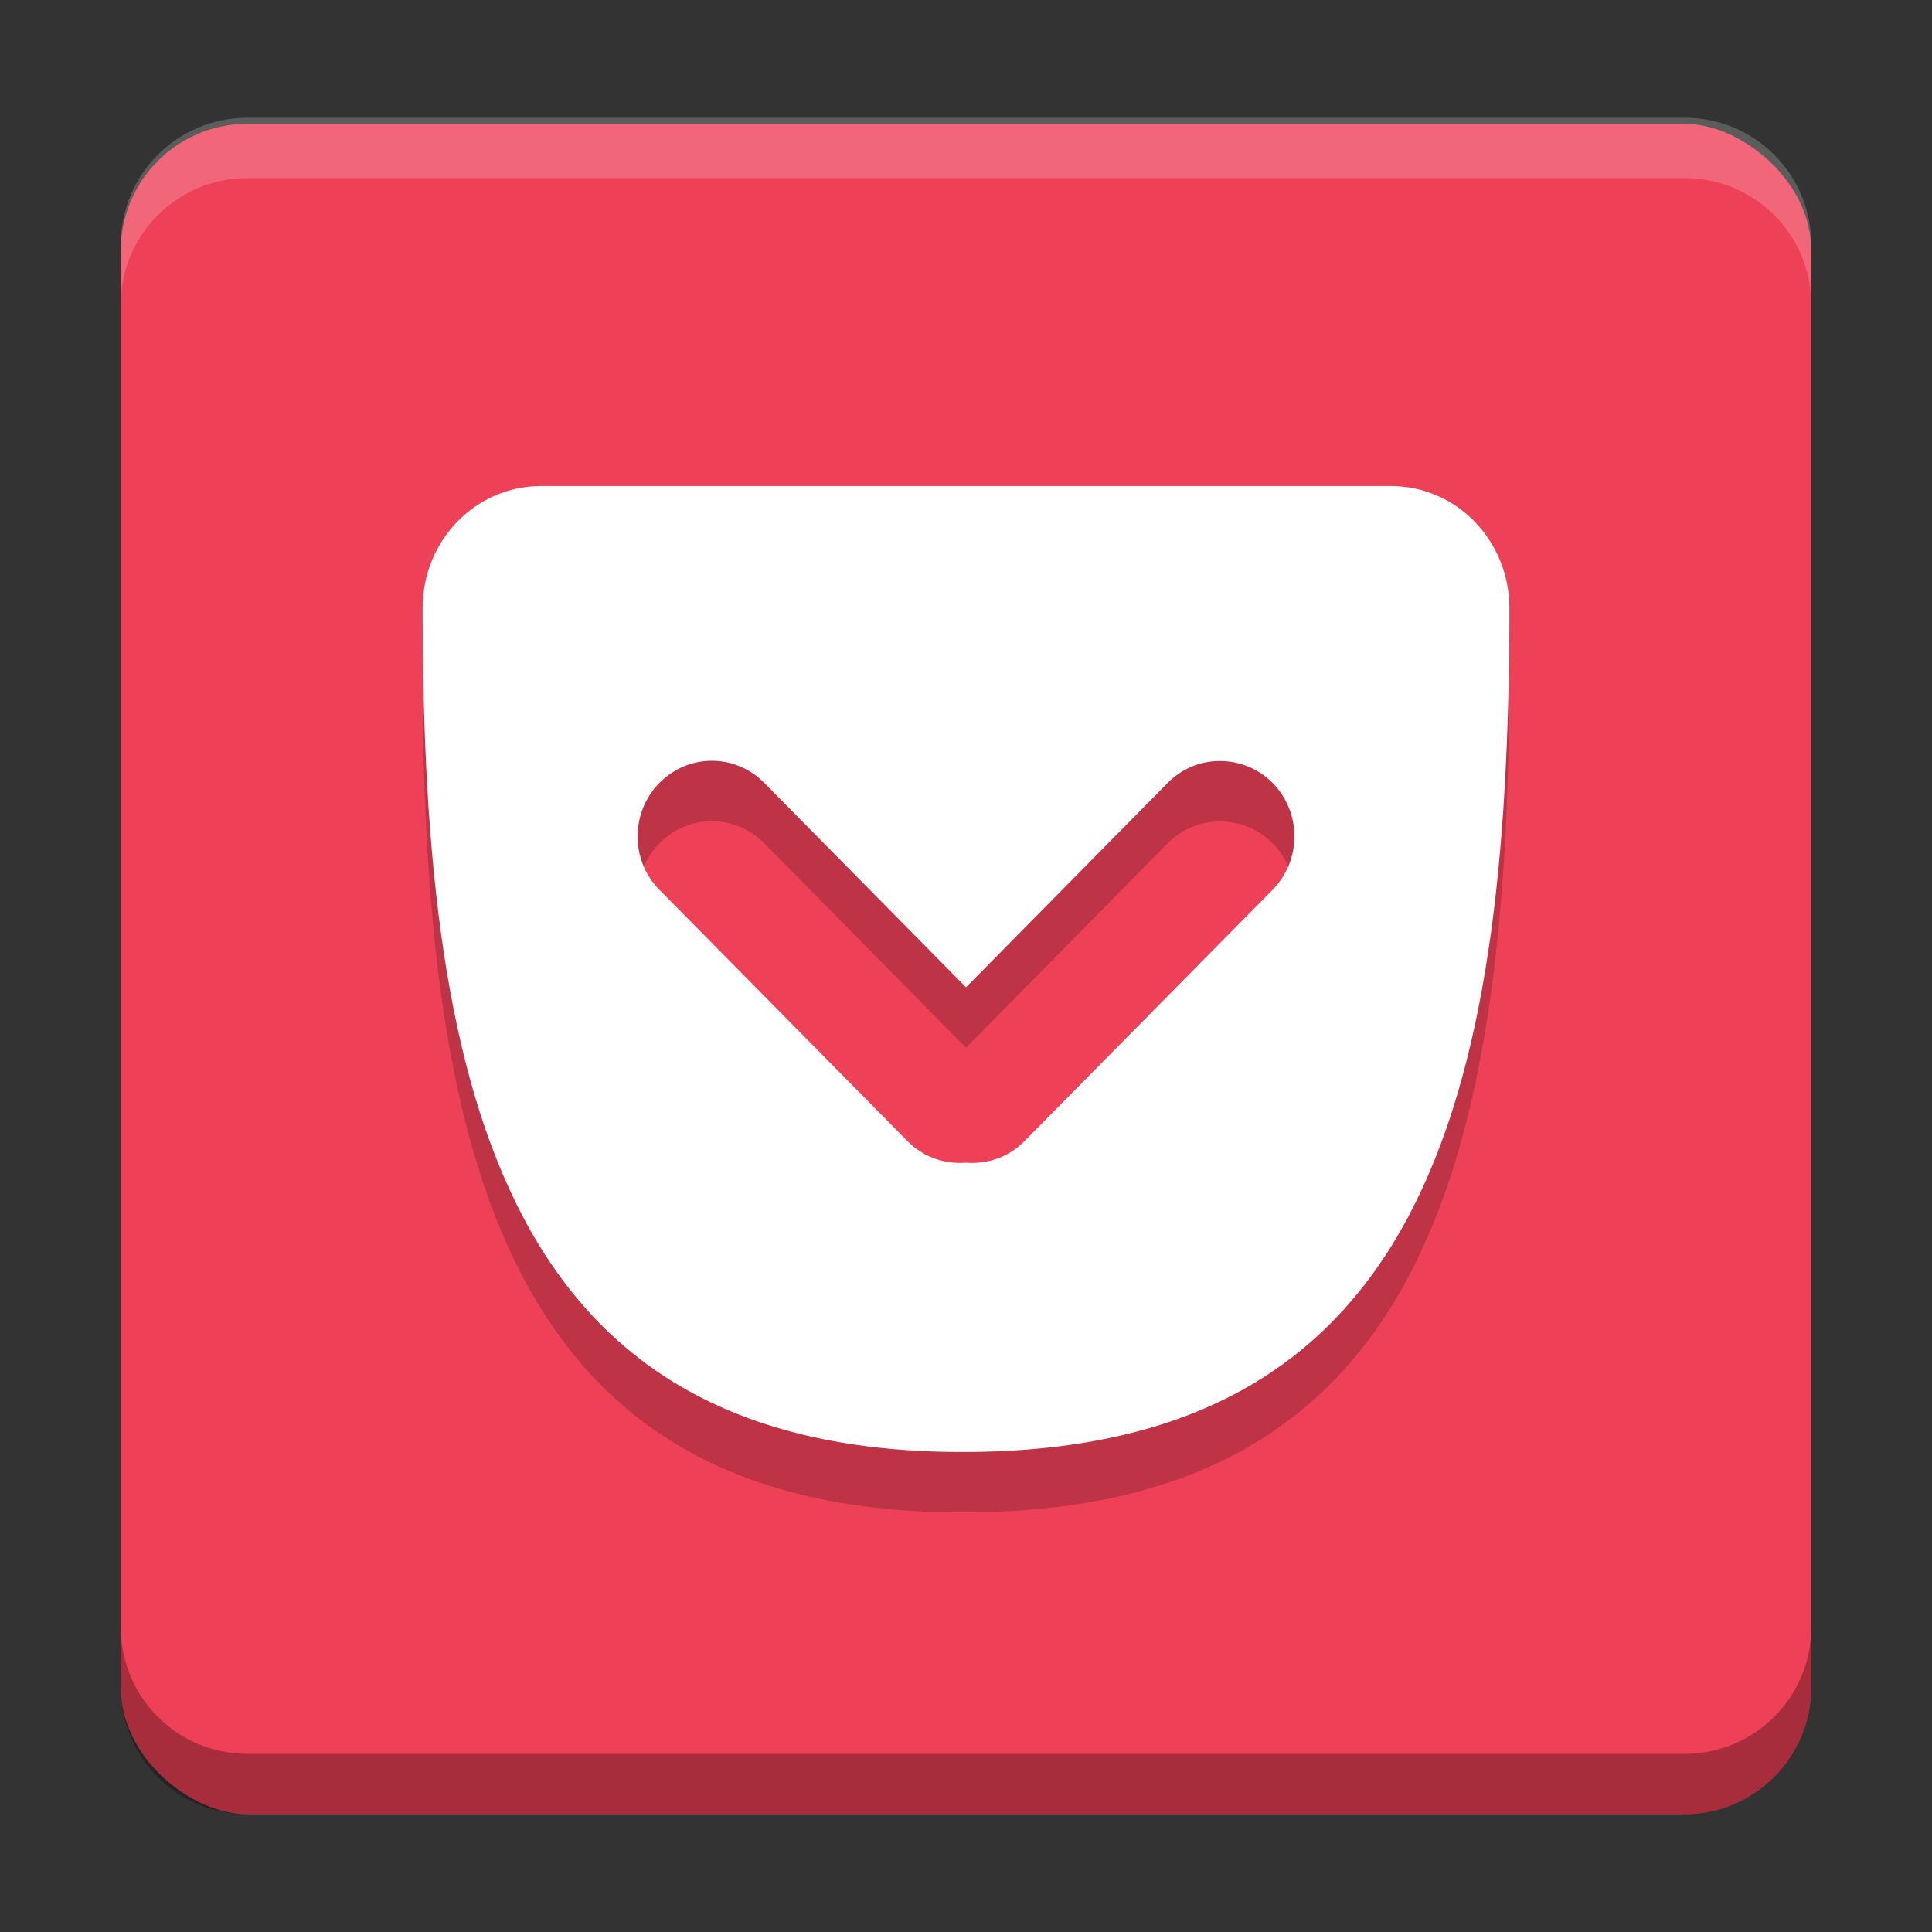 <?xml version="1.0" encoding="UTF-8" standalone="no"?>
<!-- Created with Inkscape (http://www.inkscape.org/) -->

<svg
   xmlns:dc="http://purl.org/dc/elements/1.1/"
   xmlns:cc="http://creativecommons.org/ns#"
   xmlns:rdf="http://www.w3.org/1999/02/22-rdf-syntax-ns#"
   xmlns:svg="http://www.w3.org/2000/svg"
   xmlns="http://www.w3.org/2000/svg"
   xmlns:sodipodi="http://sodipodi.sourceforge.net/DTD/sodipodi-0.dtd"
   xmlns:inkscape="http://www.inkscape.org/namespaces/inkscape"
   width="32"
   height="32"
   viewBox="0 0 32 32"
   id="svg4513"
   version="1.1"
   inkscape:version="0.91 r13725"
   sodipodi:docname="pocket.svg">
  <rect x="0" y="0" width="32" height="32" fill="#333333" stroke="none"/>
  <defs
     id="defs4515">
    <clipPath
       clipPathUnits="userSpaceOnUse"
       id="clipPath4599">
      <path
         inkscape:connector-curvature="0"
         id="path4601"
         d="M 81.455,87 C 71.789,87 64,94.889 64,104.684 c 0,72.554 13.1,122.049 80,122.315 66.9,0.266 80,-49.699 80,-122.315 -1e-5,-9.795 -7.789,-17.684 -17.455,-17.684 l -125.091,0 z m 99.372,39.823 c 2.745,0 5.495,1.08 7.603,3.215 4.216,4.271 4.216,11.202 0,15.474 l -36,36.473 c -2.315,2.346 -5.415,3.312 -8.43,3.081 -3.015,0.231 -6.115,-0.736 -8.43,-3.081 l -36,-36.473 c -4.216,-4.271 -4.216,-11.202 0,-15.474 2.108,-2.136 4.885,-3.182 7.636,-3.182 2.751,0 5.462,1.046 7.57,3.182 L 144,159.645 173.223,130.038 c 2.108,-2.136 4.858,-3.215 7.603,-3.215 z"
         style="color:#000000;display:inline;overflow:visible;visibility:visible;fill:url(#linearGradient4603);fill-opacity:1;fill-rule:nonzero;stroke:none;stroke-width:4.5;marker:none;enable-background:accumulate" />
    </clipPath>
  </defs>
  <sodipodi:namedview
     id="base"
     pagecolor="#ffffff"
     bordercolor="#666666"
     borderopacity="1.0"
     inkscape:pageopacity="0.0"
     inkscape:pageshadow="2"
     inkscape:zoom="4.97"
     inkscape:cx="-28.454728"
     inkscape:cy="32.457443"
     inkscape:document-units="px"
     inkscape:current-layer="layer1"
     showgrid="false"
     units="px"
     inkscape:window-width="1600"
     inkscape:window-height="849"
     inkscape:window-x="0"
     inkscape:window-y="30"
     inkscape:window-maximized="1" />
  <g
     inkscape:label="Layer 1"
     inkscape:groupmode="layer"
     id="layer1"
     transform="translate(0,-1020.362)">
    <g
       transform="translate(-96,768.412)"
       style="display:inline;enable-background:new"
       id="g4486">
      <rect
         transform="matrix(0,-1,-1,0,0,0)"
         style="fill:#ee4056;fill-opacity:1;stroke:none"
         id="rect4401"
         width="28"
         height="28"
         x="-282"
         y="-126"
         rx="2.1"
         ry="2.1" />
      <path
         inkscape:connector-curvature="0"
         style="color:#000000;display:inline;overflow:visible;visibility:visible;opacity:0.2;fill:#000000;fill-opacity:1;fill-rule:nonzero;stroke:none;stroke-width:4.5;marker:none;enable-background:accumulate"
         d="m 104.963,261 c -1.087,0 -1.963,0.902 -1.963,2.021 0,8.299 1.474,14.009 9,13.979 7.526,-0.03 9,-5.687 9,-13.979 0,-1.119 -0.876,-2.021 -1.963,-2.021 l -14.074,0 z m 2.828,4.551 c 0.314,0 0.628,0.123 0.869,0.367 l 3.34,3.385 3.34,-3.385 c 0.241,-0.244 0.551,-0.363 0.865,-0.363 0.314,0 0.632,0.119 0.873,0.363 0.482,0.488 0.482,1.281 0,1.77 l -4.115,4.168 c -0.265,0.268 -0.618,0.378 -0.963,0.352 -0.345,0.026 -0.698,-0.084 -0.963,-0.352 l -4.115,-4.168 c -0.482,-0.488 -0.482,-1.281 0,-1.77 0.241,-0.244 0.555,-0.367 0.869,-0.367 z"
         id="path4413" />
      <path
         inkscape:connector-curvature="0"
         id="path4405"
         transform="translate(0,-244)"
         d="M 104.963,504 C 103.876,504 103,504.902 103,506.021 c 0,8.299 1.474,14.009 9,13.979 7.526,-0.03 9,-5.687 9,-13.979 C 121,504.902 120.124,504 119.037,504 l -14.074,0 z m 2.828,4.551 c 0.314,0 0.628,0.123 0.869,0.367 l 3.34,3.385 3.34,-3.385 c 0.241,-0.244 0.551,-0.363 0.865,-0.363 0.314,0 0.632,0.119 0.873,0.363 0.482,0.488 0.482,1.281 0,1.77 l -4.115,4.168 c -0.265,0.268 -0.618,0.378 -0.963,0.352 -0.345,0.026 -0.698,-0.084 -0.963,-0.352 l -4.115,-4.168 c -0.482,-0.488 -0.482,-1.281 0,-1.77 0.241,-0.244 0.555,-0.367 0.869,-0.367 z"
         style="color:#000000;display:inline;overflow:visible;visibility:visible;fill:#ffffff;fill-opacity:1;fill-rule:nonzero;stroke:none;stroke-width:4.5;marker:none;enable-background:accumulate" />
      <path
         transform="matrix(-0.114,0,0,0.114,128.457,250.057)"
         clip-path="url(#clipPath4599)"
         style="color:#000000;display:inline;overflow:visible;visibility:visible;opacity:0;fill:#ffffff;stroke:#000000;stroke-width:2.462;stroke-miterlimit:4;stroke-dasharray:none;stroke-opacity:1;marker:none;enable-background:accumulate"
         d="M 81.455,87 C 71.789,87 64,94.889 64,104.684 c 0,72.554 13.1,122.049 80,122.315 66.9,0.266 80,-49.699 80,-122.315 -1e-5,-9.795 -7.789,-17.684 -17.455,-17.684 l -125.091,0 z m 99.372,39.823 c 2.745,0 5.495,1.08 7.603,3.215 4.216,4.271 4.216,11.202 0,15.474 l -36,36.473 c -2.315,2.346 -5.415,3.312 -8.43,3.081 -3.015,0.231 -6.115,-0.736 -8.43,-3.081 l -36,-36.473 c -4.216,-4.271 -4.216,-11.202 0,-15.474 2.108,-2.136 4.885,-3.182 7.636,-3.182 2.751,0 5.462,1.046 7.57,3.182 L 144,159.645 173.223,130.038 c 2.108,-2.136 4.858,-3.215 7.603,-3.215 z"
         id="path4398"
         inkscape:connector-curvature="0" />
      <path
         transform="matrix(-0.114,0,0,0.114,128.457,250.057)"
         inkscape:connector-curvature="0"
         id="path4400"
         d="M 81.455,87 C 71.789,87 64,94.889 64,104.684 c 0,72.554 13.1,122.049 80,122.315 66.9,0.266 80,-49.699 80,-122.315 -1e-5,-9.795 -7.789,-17.684 -17.455,-17.684 l -125.091,0 z m 99.372,39.823 c 2.745,0 5.495,1.08 7.603,3.215 4.216,4.271 4.216,11.202 0,15.474 l -36,36.473 c -2.315,2.346 -5.415,3.312 -8.43,3.081 -3.015,0.231 -6.115,-0.736 -8.43,-3.081 l -36,-36.473 c -4.216,-4.271 -4.216,-11.202 0,-15.474 2.108,-2.136 4.885,-3.182 7.636,-3.182 2.751,0 5.462,1.046 7.57,3.182 L 144,159.645 173.223,130.038 c 2.108,-2.136 4.858,-3.215 7.603,-3.215 z"
         style="color:#000000;display:inline;overflow:visible;visibility:visible;opacity:0;fill:#ffffff;stroke:#000000;stroke-width:1.231;stroke-miterlimit:4;stroke-dasharray:none;stroke-opacity:1;marker:none;enable-background:accumulate"
         clip-path="url(#clipPath4599)" />
      <path
         inkscape:connector-curvature="0"
         id="rect4415"
         d="M 100.1,253.9 C 98.936,253.9 98,254.837 98,256 l 0,1 c 0,-1.163 0.936,-2.1 2.1,-2.1 l 23.801,0 c 1.163,0 2.1,0.936 2.1,2.1 l 0,-1 c 0,-1.163 -0.936,-2.1 -2.1,-2.1 l -23.801,0 z"
         style="opacity:0.2;fill:#ffffff;fill-opacity:1;stroke:none" />
      <path
         inkscape:connector-curvature="0"
         id="rect4420"
         transform="translate(0,-244)"
         d="m 98,522.9 0,1 C 98,525.064 98.936,526 100.1,526 l 23.801,0 C 125.064,526 126,525.064 126,523.9 l 0,-1 C 126,524.064 125.064,525 123.9,525 l -23.801,0 C 98.936,525 98,524.064 98,522.9 Z"
         style="opacity:0.3;fill:#000000;fill-opacity:1;stroke:none" />
    </g>
  </g>
</svg>
